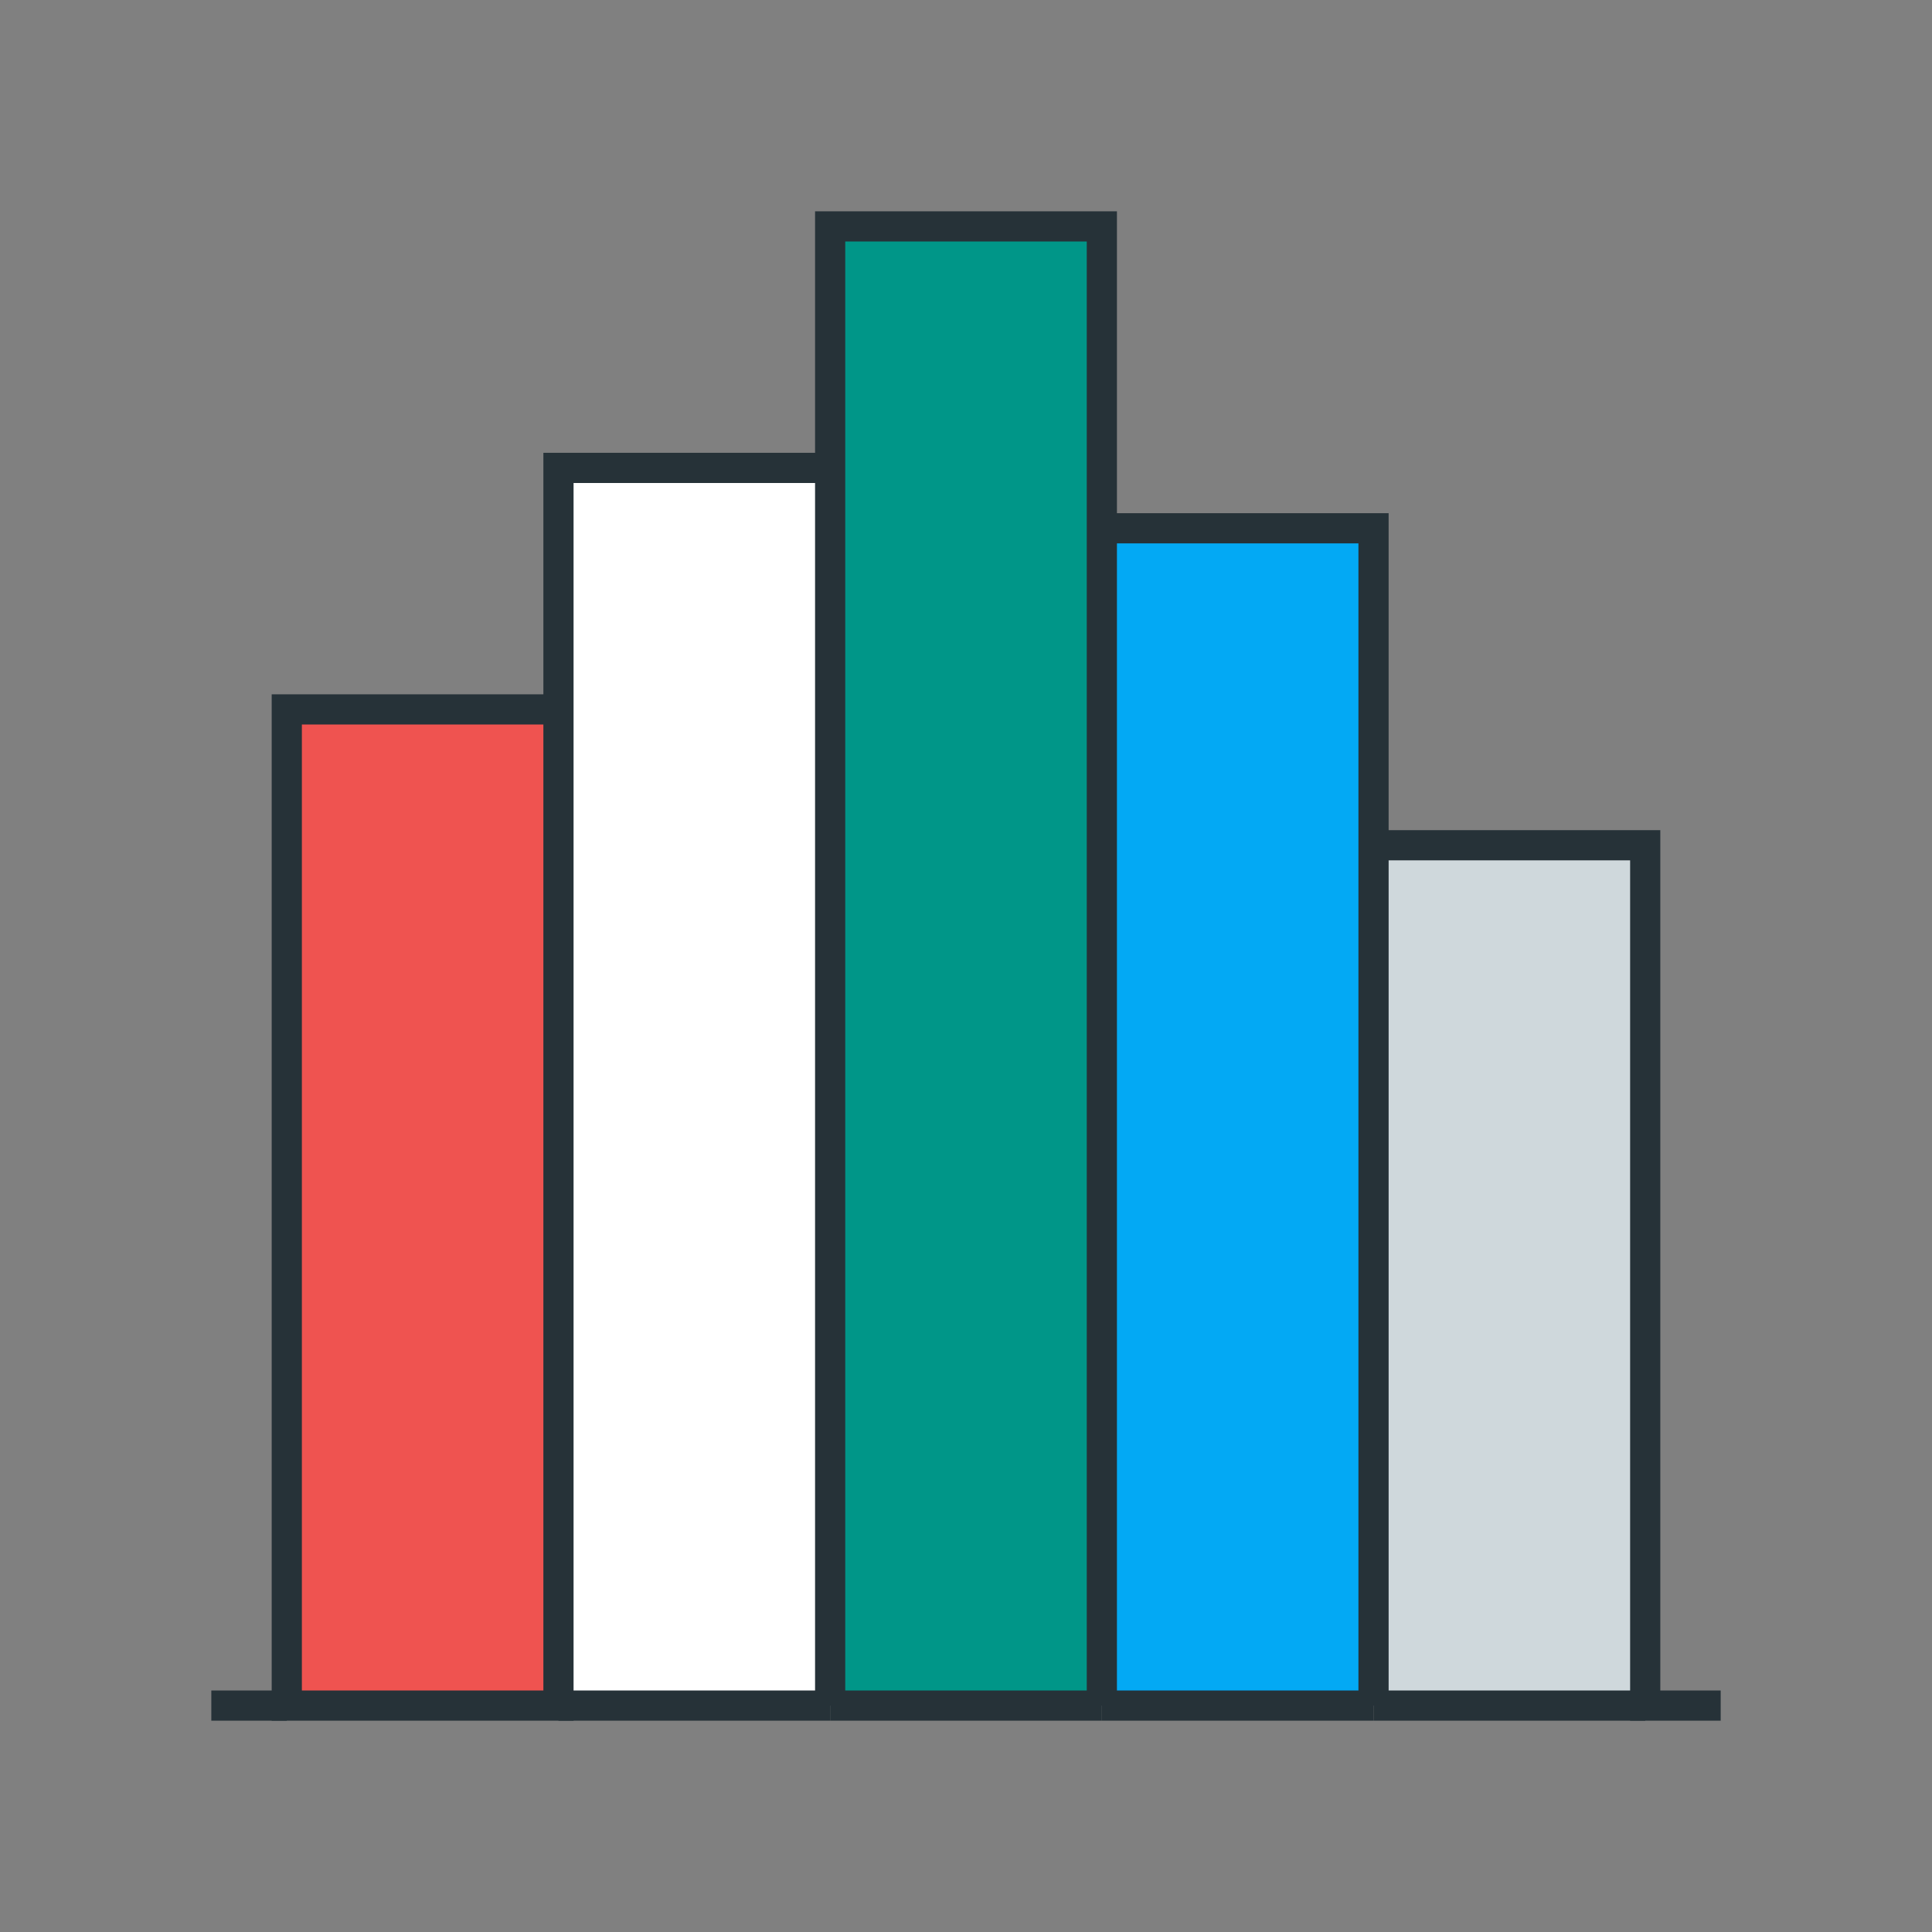 <?xml version="1.0" encoding="utf-8"?>
<!-- Generator: Adobe Illustrator 19.2.1, SVG Export Plug-In . SVG Version: 6.00 Build 0)  -->
<svg version="1.1" xmlns="http://www.w3.org/2000/svg" xmlns:xlink="http://www.w3.org/1999/xlink" x="0px" y="0px"
	 viewBox="0 0 128 128" style="enable-background:new 0 0 128 128;" xml:space="preserve">
<rect x="0" y="0" width="128" height="128" fill="#808080" stroke="none"/>
<style type="text/css">
	.st0{fill:none;stroke:#263238;stroke-width:2;stroke-miterlimit:10;}
	.st1{fill:#EF5350;stroke:#263238;stroke-width:2;stroke-miterlimit:10;}
	.st2{fill:#009688;stroke:#263238;stroke-width:2;stroke-miterlimit:10;}
	.st3{fill:#03A9F4;stroke:#263238;stroke-width:2;stroke-miterlimit:10;}
	.st4{fill:#CFD8DC;stroke:#263238;stroke-width:2;stroke-miterlimit:10;}
	.st5{display:none;}
	.st6{display:inline;}
	.st7{display:inline;fill:none;stroke:#263238;stroke-width:2;stroke-miterlimit:10;}
	.st8{fill:#009688;}
	.st9{fill:#03A9F4;}
	.st10{fill:#EF5350;}
	.st11{fill:#CFD8DC;}
	.st12{fill-rule:evenodd;clip-rule:evenodd;fill:none;stroke:#263238;stroke-width:2;stroke-miterlimit:10;}
	.st13{fill:#37474F;}
	
		.st14{display:inline;fill:none;stroke:#263238;stroke-width:2;stroke-linecap:round;stroke-miterlimit:10;stroke-dasharray:1.933,3.866;}
	.st15{fill:#263238;}
	.st16{display:inline;fill:#263238;}
	.st17{display:inline;fill:#FFFFFF;stroke:#000000;stroke-width:2;stroke-miterlimit:10;}
	.st18{display:inline;fill-rule:evenodd;clip-rule:evenodd;fill:none;stroke:#263238;stroke-width:2;stroke-miterlimit:10;}
	.st19{fill:#58595B;}
	.st20{fill:url(#SVGID_1_);}
	.st21{fill:url(#SVGID_2_);}
	.st22{fill:url(#SVGID_3_);}
	.st23{fill:none;stroke:#4A4A4C;stroke-width:0.5;}
	.st24{opacity:0.23;fill:#231F20;enable-background:new    ;}
	.st25{fill:none;stroke:#A8ABAD;stroke-width:0.5;}
	.st26{fill:none;stroke:#37474F;stroke-width:0.5;}
	.st27{fill:#6D6E70;}
	.st28{fill:#FFFFFF;}
	.st29{display:inline;fill:none;stroke:#000000;stroke-width:2;stroke-linecap:round;stroke-linejoin:round;}
	.st30{fill:none;stroke:#000000;stroke-width:2;stroke-linecap:round;stroke-linejoin:round;}
	.st31{display:inline;fill:none;}
	.st32{fill:none;}
	.st33{display:inline;fill-rule:evenodd;clip-rule:evenodd;fill:#263238;}
</style>
<g id="histogram_support">
	<g id="raw" class="st5">
		<polyline class="st7" points="73,35 91,35 91,113 73,113 73,15 55,15 55,113 14,113 114,113 109,113 109,56 91,56 		"/>
		<polyline class="st7" points="37,47 19,47 19,113 37,113 37,31 55,31 		"/>
	</g>
	<g id="XMLID_1_">
		<g>
			<rect x="91" y="56" class="st11" width="18" height="57"/>
			<polygon class="st9" points="91,56 91,113 73,113 73,35 91,35 			"/>
			<polygon class="st8" points="73,35 73,113 55,113 55,31 55,15 73,15 			"/>
			<polygon class="st28" points="55,31 55,113 37,113 37,47 37,31 			"/>
			<rect x="19" y="47" class="st10" width="18" height="66"/>
		</g>
		<g>
			<polyline class="st0" points="114,113 109,113 109,56 91,56 			"/>
			<line class="st0" x1="91" y1="113" x2="109" y2="113"/>
			<line class="st0" x1="55" y1="113" x2="73" y2="113"/>
			<line class="st0" x1="14" y1="113" x2="19" y2="113"/>
			<line class="st0" x1="37" y1="113" x2="55" y2="113"/>
			<polyline class="st0" points="73,113 73,35 73,15 55,15 55,31 55,113 			"/>
			<line class="st0" x1="73" y1="113" x2="91" y2="113"/>
			<polyline class="st0" points="73,35 91,35 91,56 91,113 			"/>
			<polyline class="st0" points="37,47 19,47 19,113 37,113 37,47 37,31 55,31 			"/>
		</g>
	</g>
</g>
</svg>
